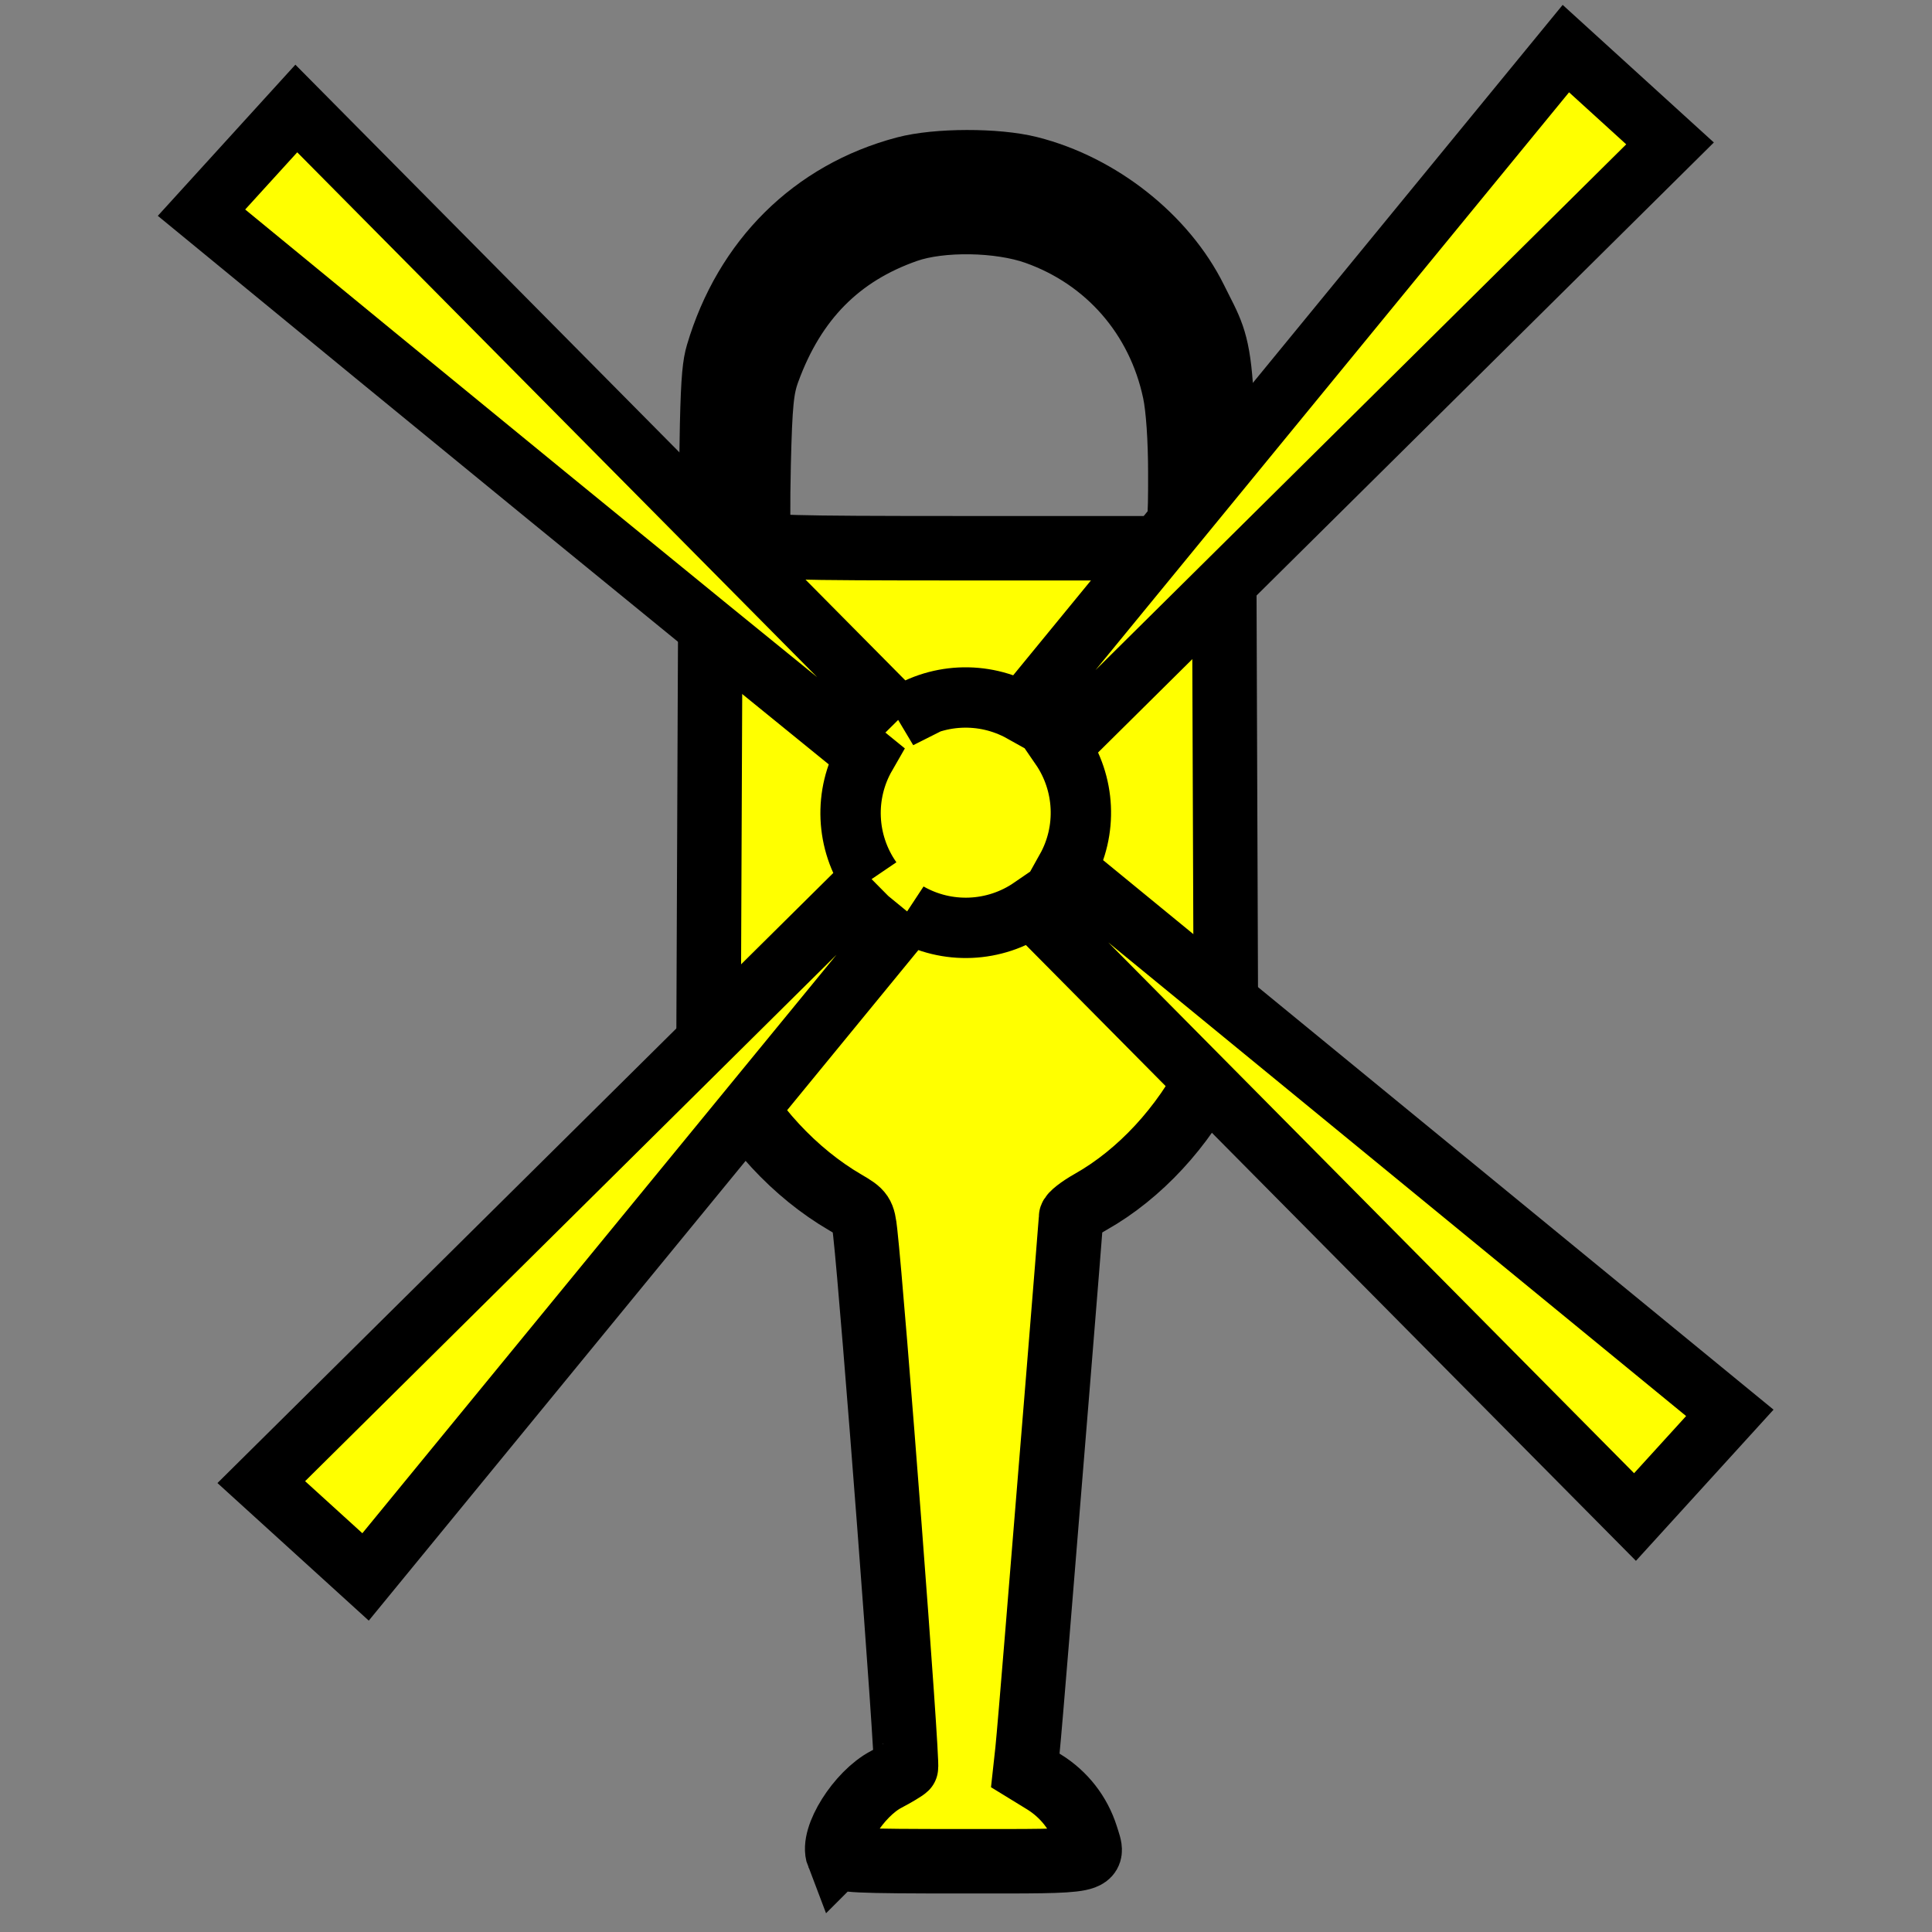 <?xml version="1.0" encoding="UTF-8" standalone="no"?>
<svg
   xmlns:dc="http://purl.org/dc/elements/1.1/"
   xmlns:cc="http://creativecommons.org/ns#"
   xmlns:rdf="http://www.w3.org/1999/02/22-rdf-syntax-ns#"
   xmlns:svg="http://www.w3.org/2000/svg"
   xmlns="http://www.w3.org/2000/svg"
   xmlns:sodipodi="http://sodipodi.sourceforge.net/DTD/sodipodi-0.dtd"
   xmlns:inkscape="http://www.inkscape.org/namespaces/inkscape"
   height="64"
   viewBox="0 0 16.933 16.933"
   width="64"
   version="1.1"
   >  
  <rect x="0" y="0" width="16.933" height="16.933" fill="#808080" stroke="none"/>  
  <g     
     transform="translate(0 -280.067)"
     id="g6"
     style="fill:#ffff00;fill-opacity:1;stroke:#000000;stroke-opacity:1">
    <path
       d="m7.347 296.329c-.061-.158.179-.54.419-.666.082-.043.16-.09.174-.104.021-.021-.29-4.094-.357-4.691-.018-.163-.028-.177-.174-.262-.442-.257-.836-.682-1.078-1.164l-.121-.242.012-2.917c.011-2.669.017-2.934.07-3.114.244-.824.836-1.411 1.64-1.624.279-.074.803-.075 1.091-.002.614.155 1.183.605 1.451 1.146.266.537.248.296.26 3.578l.011 2.934-.131.261c-.243.483-.625.896-1.053 1.138-.096.054-.174.115-.174.136-0.0.021-.052.671-.115 1.444s-.145 1.778-.182 2.232-.075.904-.085.999l-.019.173.163.1c.177.109.307.276.37.474.073.232.122.222-1.074.222-.95 0-1.079-.006-1.097-.052zm2.93-11.544c.062-.079.069-.131.068-.571-0-.298-.019-.572-.049-.714-.139-.658-.589-1.174-1.216-1.396-.322-.114-.833-.122-1.132-.018-.592.206-.989.607-1.217 1.231-.056.152-.069.288-.082.819-.008.35-.006.659.004.686.017.043.247.05 1.787.05h1.768z"
       stroke-width=".565"
       id="path2"
       style="fill:#ffff00;fill-opacity:1;stroke:#000000;stroke-opacity:1" />
    <path
       d="m1.766 281.931c2.021 1.661 4.094 3.357 5.823 4.759-.195.339-.176.76.047 1.081l-.004-.006-5.342 5.292.914.831 4.767-5.816-.008-.006c.337.193.755.175 1.075-.045l5.292 5.342.831-.913-5.816-4.767c.188-.336.168-.75-.05-1.067l5.342-5.292-.913-.831-4.767 5.816c-.338-.189-.754-.169-1.072.053l.004-.002-5.292-5.342z"       
       stroke-width=".529"
       id="path4"
       style="fill:#ffff00;fill-opacity:1;stroke:#000000;stroke-opacity:1" />
  </g>
</svg>
